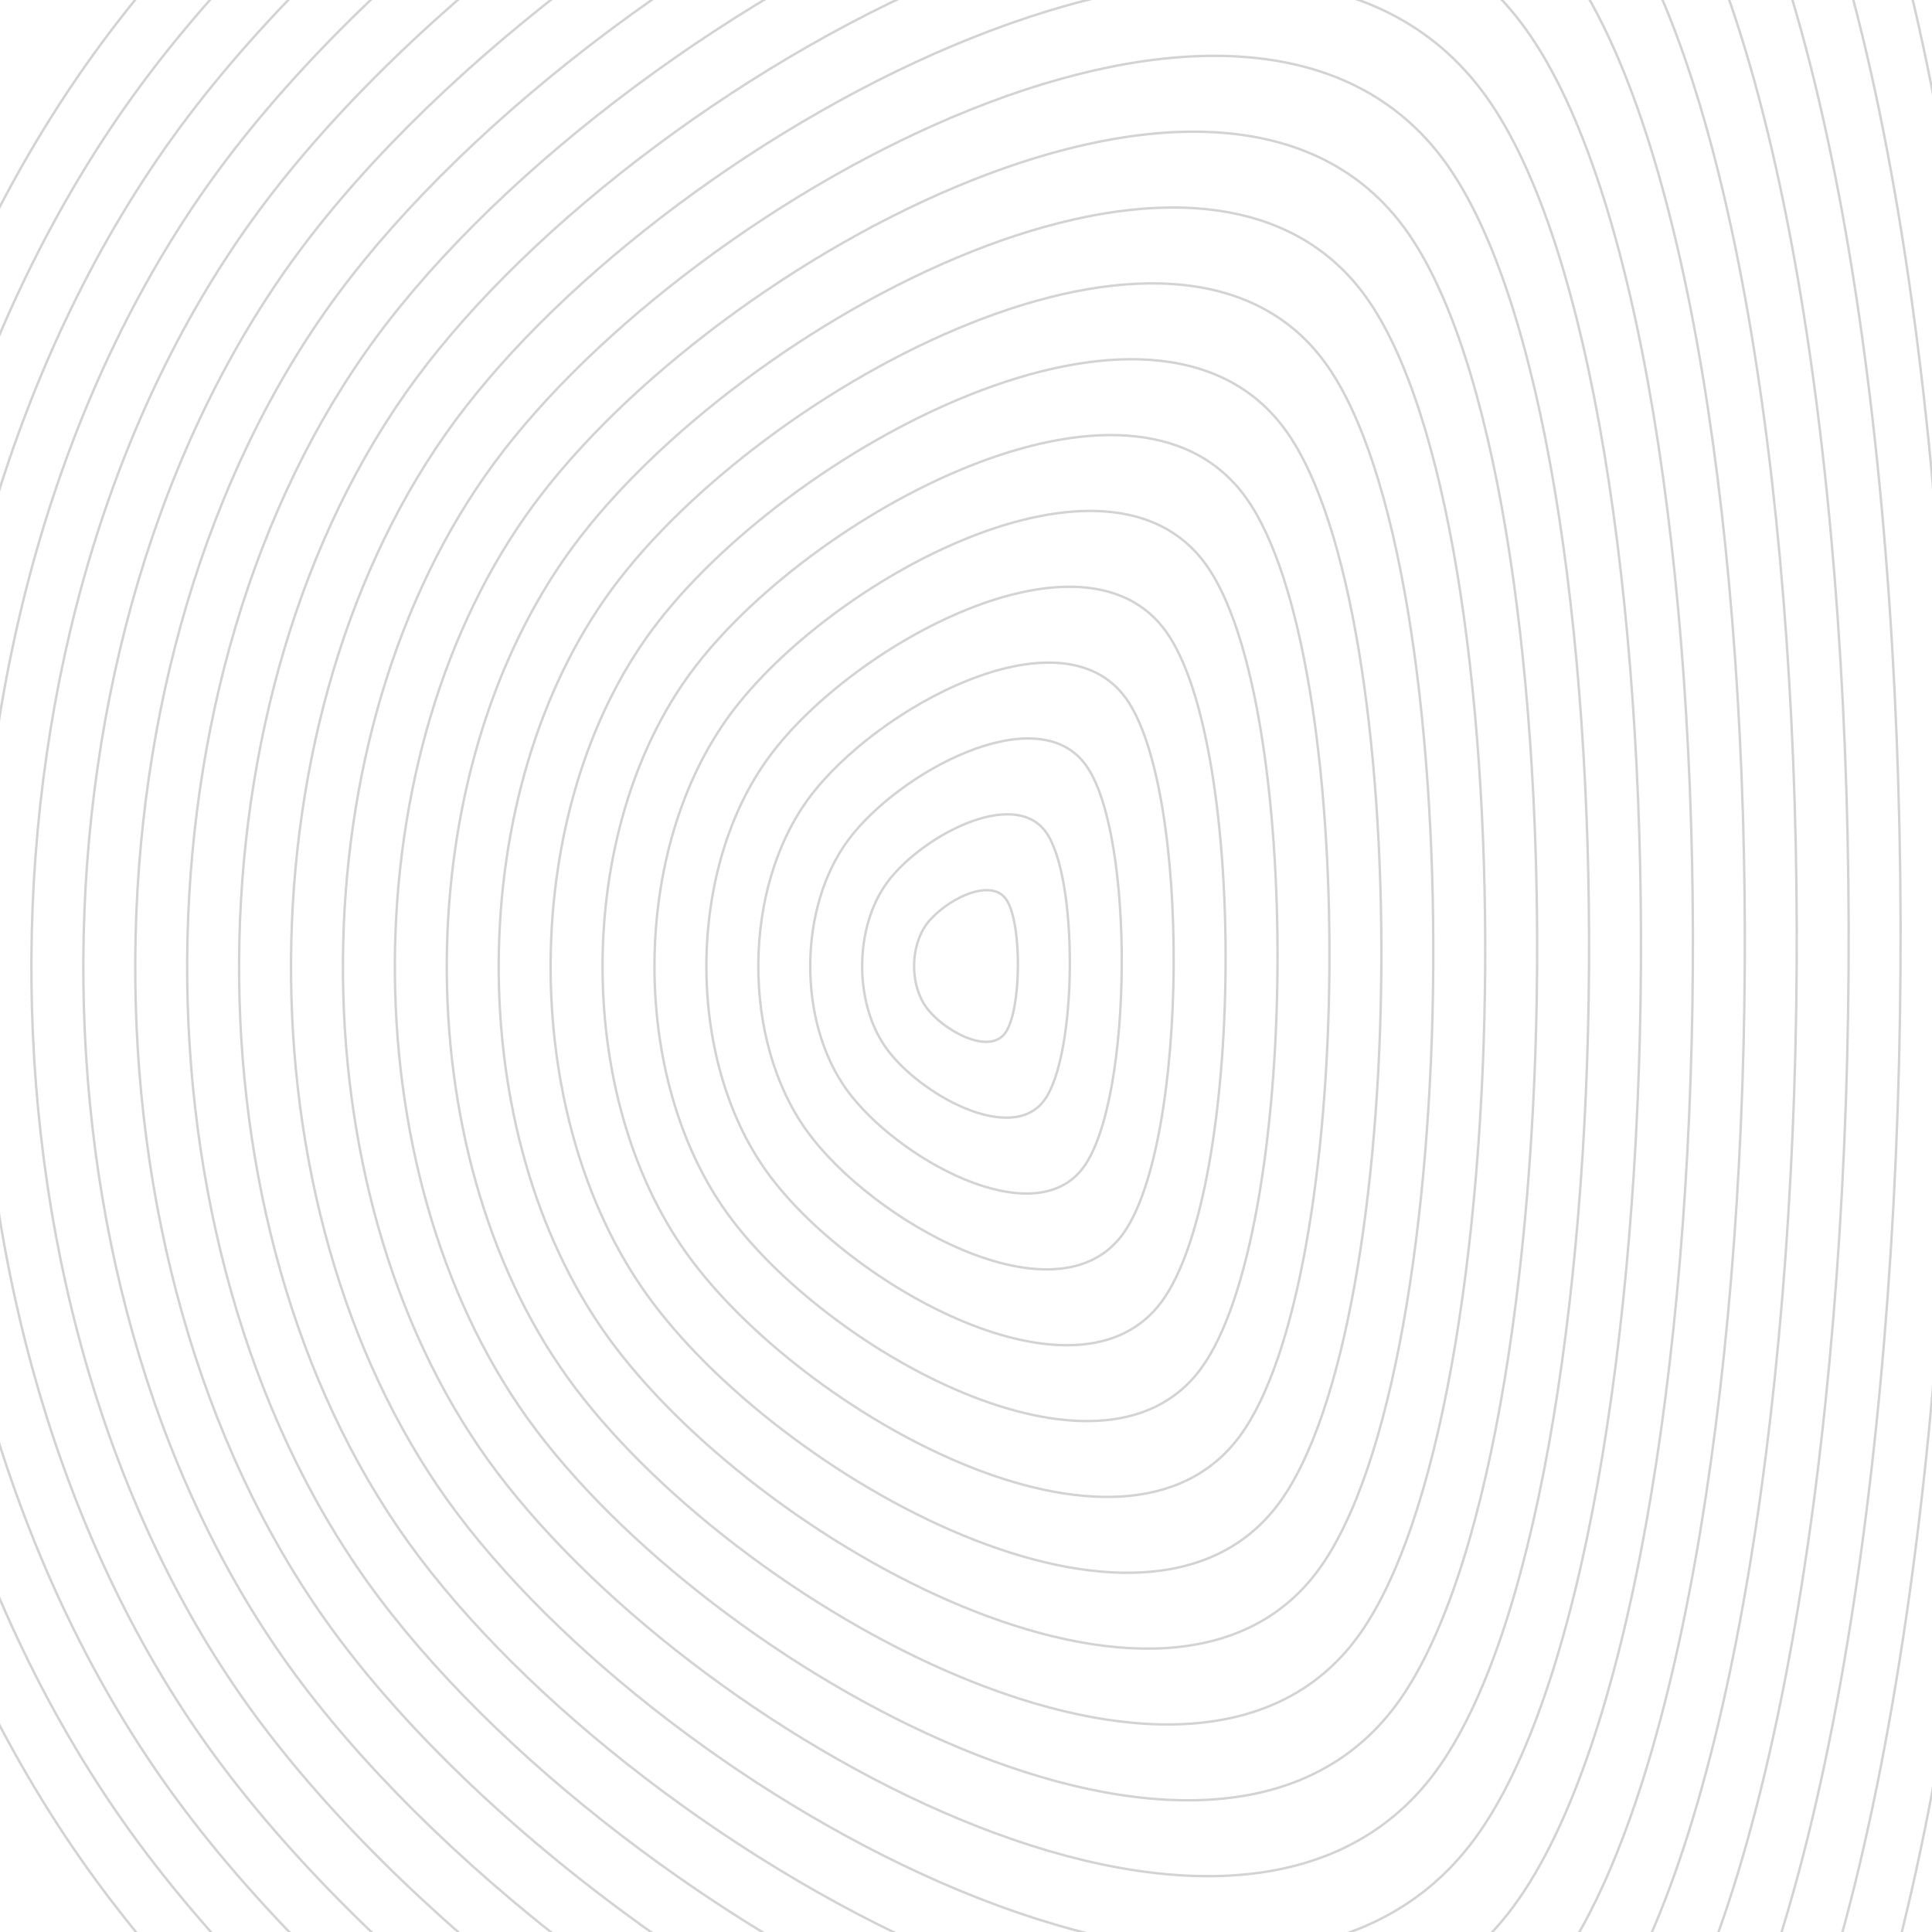 <!--<svg xmlns="http://www.w3.org/2000/svg" version="1.1" xmlns:xlink="http://www.w3.org/1999/xlink" xmlns:svgjs="http://svgjs.dev/svgjs" viewBox="0 0 800 800"><rect width="100%" height="100%" fill="#ffffff"></rect><g fill="#d3d3d3"><rect width="163" height="1" x="463.5" y="772.5" rx="0.5" transform="rotate(44, 545, 773)"></rect><rect width="616" height="1" x="135" y="113.5" rx="0.5" transform="rotate(44, 443, 114)"></rect><rect width="52" height="1" x="158" y="648.5" rx="0.5" transform="rotate(44, 184, 649)"></rect><rect width="515" height="1" x="162.5" y="378.5" rx="0.5" transform="rotate(44, 420, 379)"></rect><rect width="556" height="1" x="-166" y="302.5" rx="0.5" transform="rotate(44, 112, 303)"></rect><rect width="91" height="1" x="605.5" y="288.5" rx="0.5" transform="rotate(44, 651, 289)"></rect><rect width="609" height="1" x="403.5" y="566.5" rx="0.5" transform="rotate(44, 708, 567)"></rect><rect width="381" height="1" x="261.5" y="255.5" rx="0.5" transform="rotate(44, 452, 256)"></rect><rect width="70" height="1" x="701" y="417.5" rx="0.5" transform="rotate(44, 736, 418)"></rect><rect width="677" height="1" x="-45.5" y="617.5" rx="0.5" transform="rotate(44, 293, 618)"></rect><rect width="115" height="1" x="-24.5" y="483.5" rx="0.5" transform="rotate(44, 33, 484)"></rect><rect width="403" height="1" x="-169.5" y="554.5" rx="0.5" transform="rotate(44, 32, 555)"></rect><rect width="640" height="1" x="272" y="43.5" rx="0.5" transform="rotate(44, 592, 44)"></rect><rect width="147" height="1" x="-40.5" y="177.5" rx="0.5" transform="rotate(44, 33, 178)"></rect><rect width="409" height="1" x="309.5" y="680.5" rx="0.5" transform="rotate(44, 514, 681)"></rect><rect width="546" height="1" x="-146" y="27.5" rx="0.5" transform="rotate(44, 127, 28)"></rect><rect width="229" height="1" x="561.5" y="24.5" rx="0.5" transform="rotate(44, 676, 25)"></rect><rect width="837" height="1" x="243.5" y="612.5" rx="0.5" transform="rotate(44, 662, 613)"></rect><rect width="272" height="1" x="643" y="379.5" rx="0.5" transform="rotate(44, 779, 380)"></rect><rect width="19" height="1" x="1.5" y="406.5" rx="0.5" transform="rotate(44, 11, 407)"></rect><rect width="1054" height="1" x="233" y="39.5" rx="0.5" transform="rotate(44, 760, 40)"></rect><rect width="441" height="1" x="-75.5" y="434.5" rx="0.5" transform="rotate(44, 145, 435)"></rect><rect width="104" height="1" x="281" y="763.5" rx="0.5" transform="rotate(44, 333, 764)"></rect><rect width="417" height="1" x="125.5" y="489.5" rx="0.5" transform="rotate(44, 334, 490)"></rect><rect width="104" height="1" x="127" y="410.5" rx="0.5" transform="rotate(44, 179, 411)"></rect><rect width="178" height="1" x="400" y="545.5" rx="0.5" transform="rotate(44, 489, 546)"></rect><rect width="459" height="1" x="238.5" y="308.5" rx="0.5" transform="rotate(44, 468, 309)"></rect><rect width="388" height="1" x="175" y="460.5" rx="0.5" transform="rotate(44, 369, 461)"></rect><rect width="386" height="1" x="438" y="680.5" rx="0.5" transform="rotate(44, 631, 681)"></rect><rect width="269" height="1" x="602.5" y="348.5" rx="0.5" transform="rotate(44, 737, 349)"></rect><rect width="170" height="1" x="1" y="203.5" rx="0.5" transform="rotate(44, 86, 204)"></rect><rect width="308" height="1" x="259" y="329.5" rx="0.5" transform="rotate(44, 413, 330)"></rect><rect width="67" height="1" x="225.5" y="249.5" rx="0.5" transform="rotate(44, 259, 250)"></rect><rect width="79" height="1" x="692.5" y="760.5" rx="0.5" transform="rotate(44, 732, 761)"></rect><rect width="120" height="1" x="387" y="750.5" rx="0.5" transform="rotate(44, 447, 751)"></rect><rect width="392" height="1" x="286" y="165.5" rx="0.5" transform="rotate(44, 482, 166)"></rect><rect width="78" height="1" x="723" y="246.5" rx="0.5" transform="rotate(44, 762, 247)"></rect><rect width="510" height="1" x="10" y="326.5" rx="0.5" transform="rotate(44, 265, 327)"></rect><rect width="862" height="1" x="-353" y="94.5" rx="0.5" transform="rotate(44, 78, 95)"></rect><rect width="1079" height="1" x="-229.5" y="691.5" rx="0.5" transform="rotate(44, 310, 692)"></rect><rect width="162" height="1" x="463" y="188.5" rx="0.5" transform="rotate(44, 544, 189)"></rect><rect width="80" height="1" x="610" y="330.5" rx="0.5" transform="rotate(44, 650, 331)"></rect><rect width="95" height="1" x="470.5" y="27.5" rx="0.5" transform="rotate(44, 518, 28)"></rect><rect width="741" height="1" x="52.5" y="574.5" rx="0.5" transform="rotate(44, 423, 575)"></rect><rect width="540" height="1" x="133" y="279.5" rx="0.5" transform="rotate(44, 403, 280)"></rect><rect width="108" height="1" x="536" y="271.5" rx="0.5" transform="rotate(44, 590, 272)"></rect><rect width="682" height="1" x="63" y="167.5" rx="0.5" transform="rotate(44, 404, 168)"></rect><rect width="154" height="1" x="439" y="273.5" rx="0.5" transform="rotate(44, 516, 274)"></rect><rect width="120" height="1" x="501" y="721.5" rx="0.5" transform="rotate(44, 561, 722)"></rect><rect width="739" height="1" x="49.5" y="38.5" rx="0.5" transform="rotate(44, 419, 39)"></rect><rect width="623" height="1" x="334.5" y="757.5" rx="0.5" transform="rotate(44, 646, 758)"></rect><rect width="708" height="1" x="-121" y="171.5" rx="0.5" transform="rotate(44, 233, 172)"></rect><rect width="577" height="1" x="476.5" y="544.5" rx="0.5" transform="rotate(44, 765, 545)"></rect><rect width="241" height="1" x="474.5" y="499.5" rx="0.5" transform="rotate(44, 595, 500)"></rect><rect width="1502" height="1" x="-363" y="675.5" rx="0.5" transform="rotate(44, 388, 676)"></rect><rect width="168" height="1" x="434" y="479.5" rx="0.5" transform="rotate(44, 518, 480)"></rect><rect width="525" height="1" x="140.5" y="223.5" rx="0.5" transform="rotate(44, 403, 224)"></rect><rect width="102" height="1" x="154" y="463.5" rx="0.5" transform="rotate(44, 205, 464)"></rect><rect width="314" height="1" x="-119" y="291.5" rx="0.5" transform="rotate(44, 38, 292)"></rect><rect width="124" height="1" x="138" y="528.5" rx="0.5" transform="rotate(44, 200, 529)"></rect><rect width="362" height="1" x="475" y="487.5" rx="0.5" transform="rotate(44, 656, 488)"></rect><rect width="484" height="1" x="339" y="664.5" rx="0.5" transform="rotate(44, 581, 665)"></rect><rect width="711" height="1" x="-254.5" y="420.5" rx="0.5" transform="rotate(44, 101, 421)"></rect><rect width="411" height="1" x="142.5" y="573.5" rx="0.5" transform="rotate(44, 348, 574)"></rect><rect width="345" height="1" x="348.5" y="229.5" rx="0.5" transform="rotate(44, 521, 230)"></rect><rect width="725" height="1" x="411.5" y="723.5" rx="0.5" transform="rotate(44, 774, 724)"></rect><rect width="330" height="1" x="101" y="16.5" rx="0.5" transform="rotate(44, 266, 17)"></rect><rect width="481" height="1" x="26.5" y="120.5" rx="0.5" transform="rotate(44, 267, 121)"></rect><rect width="245" height="1" x="100.5" y="609.5" rx="0.5" transform="rotate(44, 223, 610)"></rect><rect width="295" height="1" x="197.5" y="239.5" rx="0.5" transform="rotate(44, 345, 240)"></rect><rect width="664" height="1" x="-75" y="383.5" rx="0.5" transform="rotate(44, 257, 384)"></rect><rect width="180" height="1" x="66" y="254.5" rx="0.5" transform="rotate(44, 156, 255)"></rect><rect width="392" height="1" x="-49" y="120.5" rx="0.5" transform="rotate(44, 147, 121)"></rect><rect width="78" height="1" x="158" y="701.5" rx="0.5" transform="rotate(44, 197, 702)"></rect><rect width="627" height="1" x="-211.5" y="502.5" rx="0.5" transform="rotate(44, 102, 503)"></rect><rect width="195" height="1" x="234.5" y="313.5" rx="0.5" transform="rotate(44, 332, 314)"></rect><rect width="194" height="1" x="580" y="239.5" rx="0.5" transform="rotate(44, 677, 240)"></rect><rect width="665" height="1" x="139.5" y="633.5" rx="0.5" transform="rotate(44, 472, 634)"></rect><rect width="408" height="1" x="146" y="121.5" rx="0.5" transform="rotate(44, 350, 122)"></rect><rect width="432" height="1" x="-189" y="337.5" rx="0.5" transform="rotate(44, 27, 338)"></rect><rect width="552" height="1" x="436" y="483.5" rx="0.5" transform="rotate(44, 712, 484)"></rect><rect width="157" height="1" x="510.5" y="216.5" rx="0.5" transform="rotate(44, 589, 217)"></rect><rect width="840" height="1" x="-138" y="62.5" rx="0.5" transform="rotate(44, 282, 63)"></rect><rect width="410" height="1" x="394" y="422.5" rx="0.5" transform="rotate(44, 599, 423)"></rect><rect width="343" height="1" x="-21.5" y="76.5" rx="0.5" transform="rotate(44, 150, 77)"></rect><rect width="566" height="1" x="181" y="213.5" rx="0.5" transform="rotate(44, 464, 214)"></rect><rect width="370" height="1" x="224" y="427.5" rx="0.5" transform="rotate(44, 409, 428)"></rect><rect width="175" height="1" x="163.5" y="679.5" rx="0.5" transform="rotate(44, 251, 680)"></rect><rect width="122" height="1" x="-11" y="436.5" rx="0.5" transform="rotate(44, 50, 437)"></rect><rect width="174" height="1" x="663" y="299.5" rx="0.5" transform="rotate(44, 750, 300)"></rect><rect width="577" height="1" x="-34.5" y="551.5" rx="0.5" transform="rotate(44, 254, 552)"></rect><rect width="586" height="1" x="-93" y="28.5" rx="0.5" transform="rotate(44, 200, 29)"></rect><rect width="1033" height="1" x="-215.5" y="184.5" rx="0.5" transform="rotate(44, 301, 185)"></rect><rect width="1188" height="1" x="-115" y="400.5" rx="0.5" transform="rotate(44, 479, 401)"></rect><rect width="319" height="1" x="445.5" y="599.5" rx="0.5" transform="rotate(44, 605, 600)"></rect><rect width="168" height="1" x="559" y="179.5" rx="0.5" transform="rotate(44, 643, 180)"></rect><rect width="273" height="1" x="538.5" y="75.5" rx="0.5" transform="rotate(44, 675, 76)"></rect><rect width="490" height="1" x="500" y="189.5" rx="0.5" transform="rotate(44, 745, 190)"></rect><rect width="539" height="1" x="194.5" y="488.5" rx="0.5" transform="rotate(44, 464, 489)"></rect><rect width="271" height="1" x="-29.5" y="703.5" rx="0.5" transform="rotate(44, 106, 704)"></rect><rect width="369" height="1" x="94.5" y="501.5" rx="0.5" transform="rotate(44, 279, 502)"></rect><rect width="522" height="1" x="-133" y="199.5" rx="0.5" transform="rotate(44, 128, 200)"></rect><rect width="253" height="1" x="450.5" y="335.5" rx="0.5" transform="rotate(44, 577, 336)"></rect><rect width="96" height="1" x="-12" y="657.5" rx="0.5" transform="rotate(44, 36, 658)"></rect><rect width="828" height="1" x="-370" y="32.5" rx="0.5" transform="rotate(44, 44, 33)"></rect><rect width="418" height="1" x="-122" y="590.5" rx="0.5" transform="rotate(44, 87, 591)"></rect><rect width="610" height="1" x="271" y="119.5" rx="0.5" transform="rotate(44, 576, 120)"></rect><rect width="390" height="1" x="7" y="304.5" rx="0.5" transform="rotate(44, 202, 305)"></rect><rect width="286" height="1" x="-125" y="238.5" rx="0.5" transform="rotate(44, 18, 239)"></rect><rect width="363" height="1" x="-137.5" y="387.5" rx="0.5" transform="rotate(44, 44, 388)"></rect><rect width="594" height="1" x="-79" y="81.5" rx="0.5" transform="rotate(44, 218, 82)"></rect><rect width="491" height="1" x="-56.5" y="137.5" rx="0.5" transform="rotate(44, 189, 138)"></rect><rect width="68" height="1" x="-11" y="106.5" rx="0.5" transform="rotate(44, 23, 107)"></rect><rect width="83" height="1" x="446.5" y="73.5" rx="0.5" transform="rotate(44, 488, 74)"></rect><rect width="205" height="1" x="426.5" y="136.5" rx="0.5" transform="rotate(44, 529, 137)"></rect><rect width="803" height="1" x="366.5" y="658.5" rx="0.5" transform="rotate(44, 768, 659)"></rect><rect width="169" height="1" x="615.5" y="669.5" rx="0.5" transform="rotate(44, 700, 670)"></rect><rect width="196" height="1" x="663" y="606.5" rx="0.5" transform="rotate(44, 761, 607)"></rect><rect width="541" height="1" x="-54.5" y="393.5" rx="0.5" transform="rotate(44, 216, 394)"></rect><rect width="659" height="1" x="-201.5" y="648.5" rx="0.5" transform="rotate(44, 128, 649)"></rect><rect width="573" height="1" x="260.5" y="431.5" rx="0.5" transform="rotate(44, 547, 432)"></rect><rect width="362" height="1" x="-44" y="160.5" rx="0.5" transform="rotate(44, 137, 161)"></rect><rect width="359" height="1" x="340.5" y="343.5" rx="0.5" transform="rotate(44, 520, 344)"></rect><rect width="714" height="1" x="415" y="473.5" rx="0.5" transform="rotate(44, 772, 474)"></rect><rect width="333" height="1" x="196.5" y="378.5" rx="0.5" transform="rotate(44, 363, 379)"></rect><rect width="685" height="1" x="281.5" y="378.5" rx="0.5" transform="rotate(44, 624, 379)"></rect><rect width="699" height="1" x="-193.5" y="499.5" rx="0.5" transform="rotate(44, 156, 500)"></rect><rect width="64" height="1" x="146" y="364.5" rx="0.5" transform="rotate(44, 178, 365)"></rect><rect width="538" height="1" x="-231" y="753.5" rx="0.5" transform="rotate(44, 38, 754)"></rect><rect width="55" height="1" x="112.5" y="349.5" rx="0.5" transform="rotate(44, 140, 350)"></rect><rect width="757" height="1" x="310.5" y="360.5" rx="0.5" transform="rotate(44, 689, 361)"></rect><rect width="592" height="1" x="-212" y="358.5" rx="0.5" transform="rotate(44, 84, 359)"></rect><rect width="1144" height="1" x="-332" y="763.5" rx="0.5" transform="rotate(44, 240, 764)"></rect><rect width="193" height="1" x="60.5" y="577.5" rx="0.5" transform="rotate(44, 157, 578)"></rect><rect width="514" height="1" x="-68" y="205.5" rx="0.5" transform="rotate(44, 189, 206)"></rect><rect width="268" height="1" x="637" y="119.5" rx="0.5" transform="rotate(44, 771, 120)"></rect><rect width="337" height="1" x="-97.5" y="249.5" rx="0.5" transform="rotate(44, 71, 250)"></rect><rect width="341" height="1" x="539.5" y="126.5" rx="0.5" transform="rotate(44, 710, 127)"></rect><rect width="177" height="1" x="458.5" y="616.5" rx="0.5" transform="rotate(44, 547, 617)"></rect><rect width="222" height="1" x="537" y="548.5" rx="0.5" transform="rotate(44, 648, 549)"></rect><rect width="128" height="1" x="353" y="488.5" rx="0.5" transform="rotate(44, 417, 489)"></rect><rect width="60" height="1" x="84" y="770.5" rx="0.5" transform="rotate(44, 114, 771)"></rect><rect width="104" height="1" x="261" y="398.5" rx="0.5" transform="rotate(44, 313, 399)"></rect><rect width="607" height="1" x="335.5" y="117.5" rx="0.5" transform="rotate(44, 639, 118)"></rect><rect width="565" height="1" x="270.5" y="553.5" rx="0.5" transform="rotate(44, 553, 554)"></rect><rect width="200" height="1" x="163" y="443.5" rx="0.5" transform="rotate(44, 263, 444)"></rect><rect width="814" height="1" x="266" y="423.5" rx="0.5" transform="rotate(44, 673, 424)"></rect><rect width="1154" height="1" x="-232" y="40.5" rx="0.5" transform="rotate(44, 345, 41)"></rect><rect width="278" height="1" x="-45" y="140.5" rx="0.5" transform="rotate(44, 94, 141)"></rect><rect width="914" height="1" x="-284" y="754.5" rx="0.5" transform="rotate(44, 173, 755)"></rect></g></svg>-->
<svg xmlns="http://www.w3.org/2000/svg" version="1.1" xmlns:xlink="http://www.w3.org/1999/xlink" xmlns:svgjs="http://svgjs.dev/svgjs" viewBox="0 0 800 800" opacity="1"><g stroke-width="1" stroke="#d3d3d3" fill="none"><path d="M764.325 -209.53C913.126 -2.456 907.838 806.696 756.343 1011.807C604.849 1216.919 185.953 982.081 37.153 775.006C-111.648 567.932 -109.393 222.962 42.101 17.85C193.595 -187.262 615.525 -416.605 764.325 -209.53C913.126 -2.456 907.838 806.696 756.343 1011.807 "></path><path d="M747.765 -181.825C889.802 15.837 884.754 788.209 740.146 983.998C595.538 1179.787 195.683 955.623 53.646 757.961C-88.391 560.299 -86.239 231.009 58.369 35.221C202.977 -160.568 605.728 -379.487 747.765 -181.825C889.802 15.837 884.754 788.209 740.146 983.998 "></path><path d="M731.205 -154.119C866.478 34.131 861.671 769.723 723.948 956.189C586.226 1142.654 205.412 929.164 70.139 740.915C-65.134 552.665 -63.085 239.056 74.637 52.591C212.359 -133.874 595.932 -342.368 731.205 -154.119C866.478 34.131 861.671 769.723 723.948 956.189 "></path><path d="M714.645 -126.413C843.154 52.424 838.587 751.237 707.751 928.379C576.915 1105.521 215.141 902.706 86.632 723.869C-41.878 545.032 -39.931 247.104 90.905 69.962C221.741 -107.18 586.135 -305.25 714.645 -126.413C843.154 52.424 838.587 751.237 707.751 928.379 "></path><path d="M698.084 -98.707C819.83 70.718 815.503 732.751 691.554 900.57C567.604 1068.388 224.871 876.248 103.125 706.823C-18.621 537.399 -16.776 255.151 107.174 87.332C231.123 -80.487 576.339 -268.131 698.084 -98.707C819.83 70.718 815.503 732.751 691.554 900.57 "></path><path d="M681.524 -71.001C796.506 89.011 792.42 714.265 675.356 872.76C558.292 1031.256 234.6 849.79 119.618 689.778C4.636 529.766 6.378 263.198 123.442 104.702C240.506 -53.793 566.542 -231.013 681.524 -71.001C796.506 89.011 792.42 714.265 675.356 872.76 "></path><path d="M664.964 -43.295C773.182 107.305 769.336 695.779 659.159 844.951C548.981 994.123 244.33 823.331 136.111 672.732C27.892 522.132 29.532 271.245 139.71 122.073C249.887 -27.099 556.745 -193.894 664.964 -43.295C773.182 107.305 769.336 695.779 659.159 844.951 "></path><path d="M648.404 -15.589C749.859 125.598 746.253 677.292 642.961 817.141C539.67 956.99 254.059 796.873 152.604 655.686C51.149 514.499 52.686 279.292 155.978 139.443C259.27 -0.406 546.949 -156.776 648.404 -15.589C749.859 125.598 746.253 677.292 642.961 817.141 "></path><path d="M631.843 12.117C726.535 143.892 723.169 658.806 626.764 789.332C530.358 919.858 263.788 770.415 169.097 638.64C74.406 506.866 75.841 287.339 172.246 156.814C268.652 26.288 537.152 -119.658 631.843 12.117C726.535 143.892 723.169 658.806 626.764 789.332 "></path><path d="M615.283 39.823C703.211 162.185 700.086 640.32 610.567 761.523C521.047 882.725 273.518 743.957 185.59 621.595C97.663 499.233 98.995 295.387 188.514 174.184C278.034 52.982 527.356 -82.539 615.283 39.823C703.211 162.185 700.086 640.32 610.567 761.523 "></path><path d="M598.723 67.529C679.887 180.478 677.002 621.834 594.369 733.713C511.736 845.592 283.247 717.499 202.083 604.549C120.919 491.599 122.149 303.434 204.782 191.555C287.416 79.675 517.559 -45.421 598.723 67.529C679.887 180.478 677.002 621.834 594.369 733.713 "></path><path d="M582.163 95.235C656.563 198.772 653.919 603.348 578.172 705.904C502.425 808.46 292.977 691.04 218.576 587.503C144.176 483.966 145.303 311.481 221.051 208.925C296.798 106.369 507.762 -8.302 582.163 95.235C656.563 198.772 653.919 603.348 578.172 705.904 "></path><path d="M565.602 122.941C633.239 217.065 630.835 584.862 561.974 678.094C493.113 771.327 302.706 664.582 235.069 570.457C167.433 476.333 168.458 319.528 237.319 226.296C306.18 133.063 497.966 28.816 565.602 122.941C633.239 217.065 630.835 584.862 561.974 678.094 "></path><path d="M549.042 150.647C609.915 235.359 607.752 566.375 545.777 650.285C483.802 734.194 312.435 638.124 251.562 553.412C190.69 468.699 191.612 327.575 253.587 243.666C315.562 159.757 488.169 65.934 549.042 150.647C609.915 235.359 607.752 566.375 545.777 650.285 "></path><path d="M532.482 178.353C586.591 253.652 584.668 547.889 529.579 622.475C474.491 697.062 322.165 611.666 268.056 536.366C213.946 461.066 214.766 335.623 269.855 261.036C324.944 186.45 478.373 103.053 532.482 178.353C586.591 253.652 584.668 547.889 529.579 622.475 "></path><path d="M515.922 206.058C563.267 271.946 561.585 529.403 513.382 594.666C465.179 659.929 331.894 585.208 284.549 519.32C237.203 453.433 237.92 343.67 286.123 278.407C334.326 213.144 468.576 140.171 515.922 206.058C563.267 271.946 561.585 529.403 513.382 594.666 "></path><path d="M499.361 233.764C539.943 290.239 538.501 510.917 497.185 566.857C455.868 622.796 341.624 558.749 301.042 502.274C260.46 445.8 261.075 351.717 302.391 295.777C343.708 239.838 458.78 177.29 499.361 233.764C539.943 290.239 538.501 510.917 497.185 566.857 "></path><path d="M482.801 261.47C516.619 308.533 515.418 492.431 480.987 539.047C446.557 585.663 351.353 532.291 317.535 485.229C283.716 438.166 284.229 359.764 318.659 313.148C353.09 266.531 448.983 214.408 482.801 261.47C516.619 308.533 515.418 492.431 480.987 539.047 "></path><path d="M466.241 289.176C493.296 326.826 492.334 473.945 464.79 511.238C437.245 548.531 361.082 505.833 334.028 468.183C306.973 430.533 307.383 367.811 334.927 330.518C362.472 293.225 439.186 251.526 466.241 289.176C493.296 326.826 492.334 473.945 464.79 511.238 "></path><path d="M449.681 316.882C469.972 345.12 469.251 455.458 448.592 483.428C427.934 511.398 370.812 479.375 350.521 451.137C330.23 422.9 330.537 375.858 351.196 347.889C371.854 319.919 429.39 288.645 449.681 316.882C469.972 345.12 469.251 455.458 448.592 483.428 "></path><path d="M433.12 344.588C446.648 363.413 446.167 436.972 432.395 455.619C418.623 474.265 380.541 452.916 367.014 434.091C353.487 415.267 353.692 383.906 367.464 365.259C381.236 346.613 419.593 325.763 433.12 344.588C446.648 363.413 446.167 436.972 432.395 455.619 "></path><path d="M416.56 372.294C423.324 381.707 423.084 418.486 416.197 427.809C409.311 437.133 390.271 426.458 383.507 417.046C376.743 407.633 376.846 391.953 383.732 382.63C390.618 373.306 409.797 362.882 416.56 372.294C423.324 381.707 423.084 418.486 416.197 427.809 "></path></g></svg>